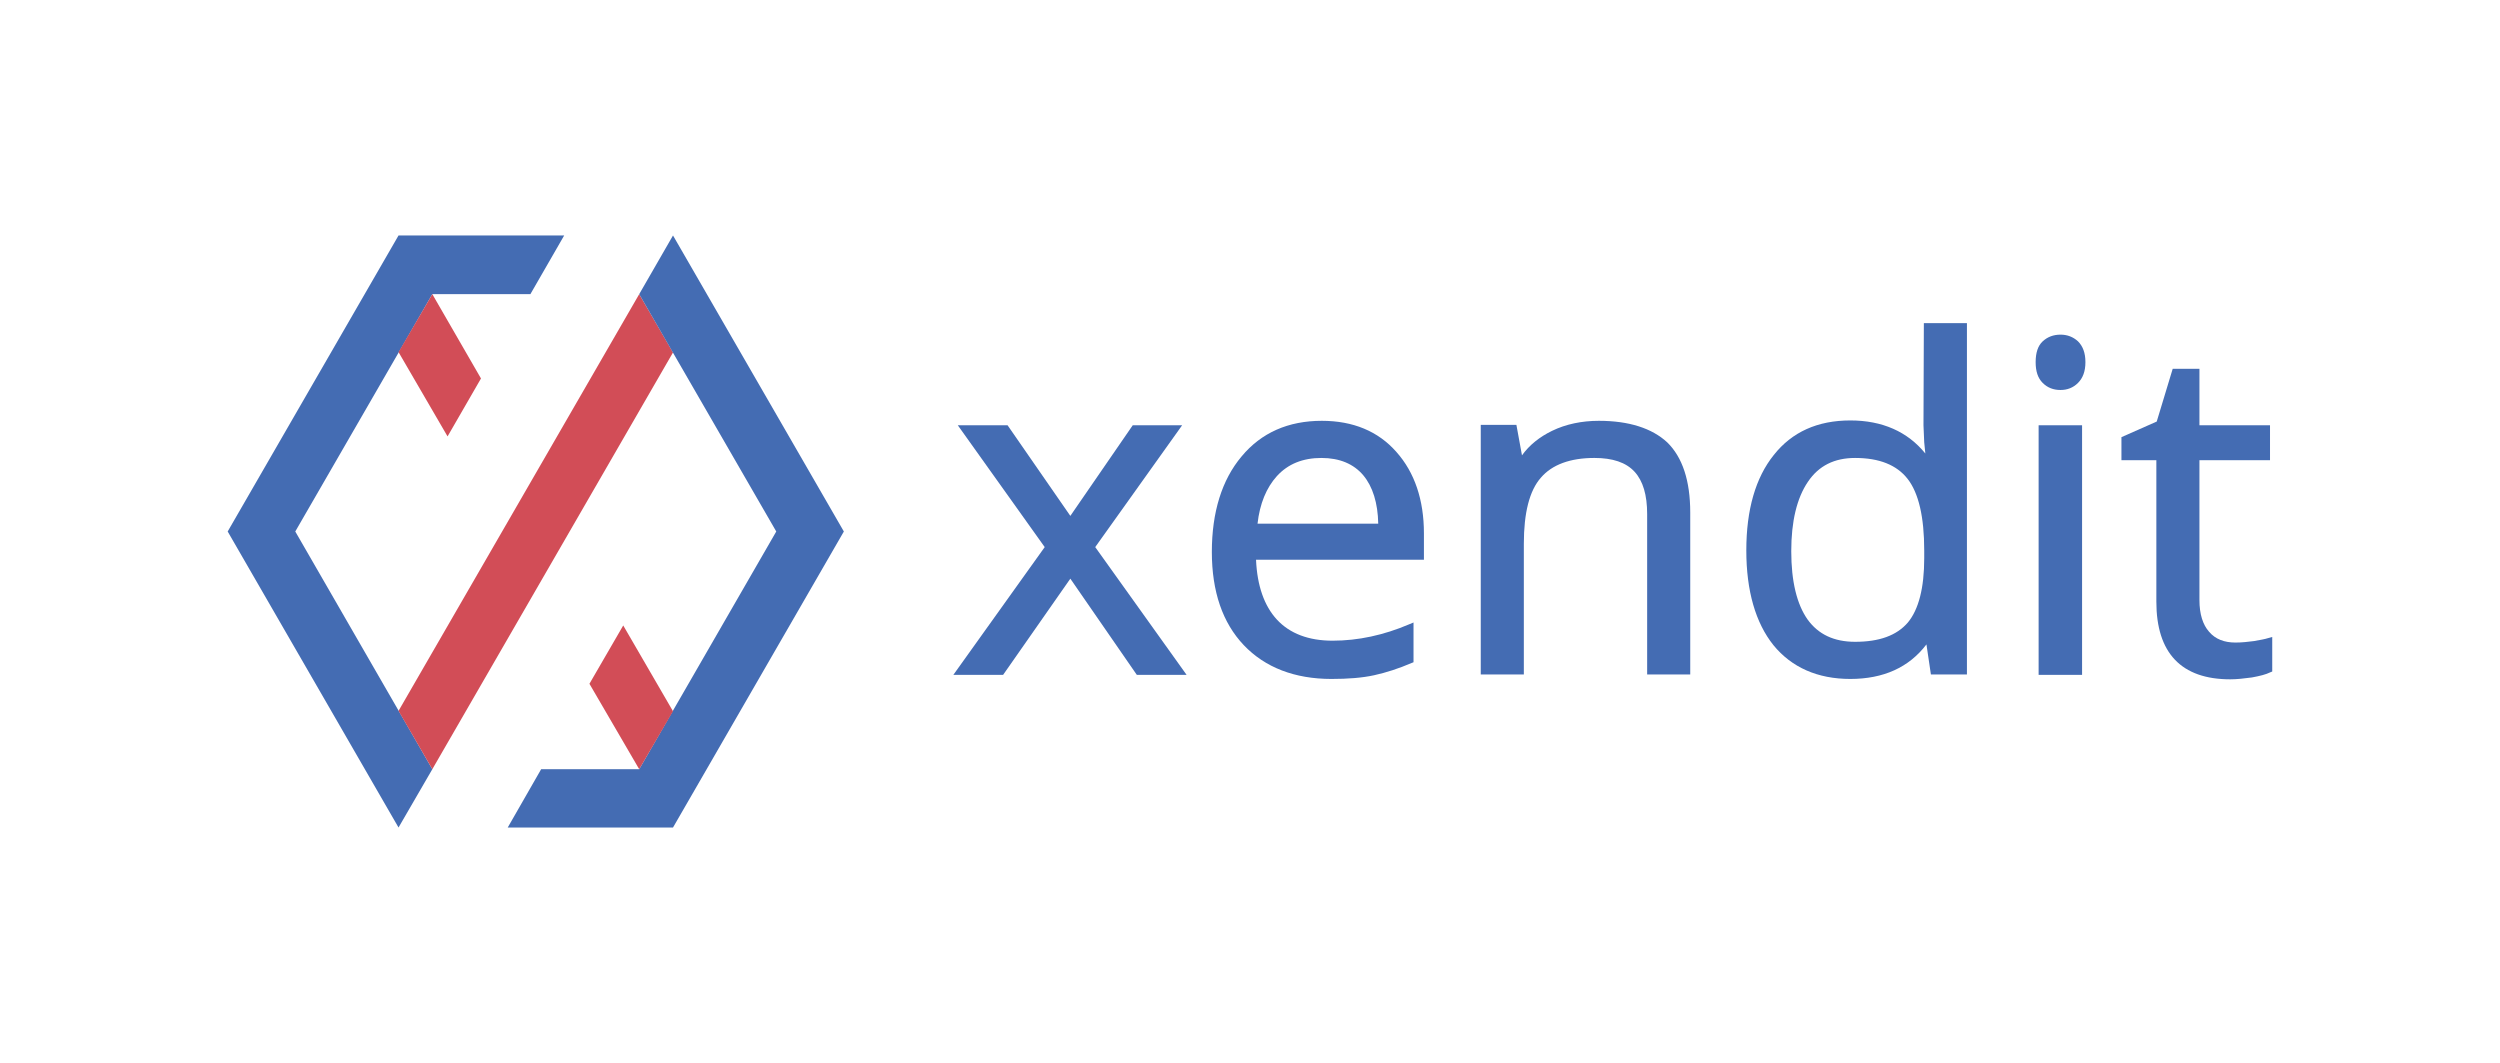 <?xml version="1.0" encoding="utf-8"?>
<!-- Generator: Adobe Illustrator 24.1.0, SVG Export Plug-In . SVG Version: 6.00 Build 0)  -->
<svg version="1.1" id="Layer_1" xmlns="http://www.w3.org/2000/svg"  x="0px" y="0px"
	 viewBox="0 0 673.1 286.2" style="enable-background:new 0 0 673.1 286.2;" xml:space="preserve">
<style type="text/css">
	.st0{fill-rule:evenodd;clip-rule:evenodd;fill:#446CB3;}
	.st1{fill:#446CB3;}
	.st2{fill:#D24D57;}
</style>
<title>xendit_blue_logo</title>
<desc>Created with Sketch.</desc>
<g>
	<g id="xendit_logotype" transform="translate(197.378, 28.2)">
		<polygon id="Fill-1" class="st0" points="107.6,86.3 90.8,110.7 73.9,86.3 60.5,86.3 83.9,119.1 59.3,153.5 72.7,153.5 
			90.8,127.6 108.7,153.5 122.1,153.5 97.5,119.1 120.9,86.3 		"/>
		<path id="Fill-2" class="st0" d="M158.4,95.1c4.9,0,8.7,1.6,11.3,4.7c2.5,3,3.9,7.4,4,13h-32.5c0.6-5.4,2.4-9.7,5.2-12.8
			C149.4,96.7,153.4,95.1,158.4,95.1 M158.5,85.1c-9,0-16.3,3.2-21.6,9.6c-5.3,6.3-8,15-8,25.7c0,10.7,2.9,19.1,8.6,25.1
			c5.7,6,13.7,9.1,23.6,9.1c4.5,0,8.3-0.3,11.5-1c3.2-0.7,6.6-1.8,10.1-3.3l0.5-0.2v-10.7l-1.2,0.5c-6.8,2.9-13.7,4.4-20.6,4.4
			c-6.4,0-11.5-1.9-15-5.7c-3.4-3.7-5.3-9.1-5.6-16.1H186v-7.1c0-9-2.5-16.4-7.4-21.9C173.7,87.9,166.9,85.1,158.5,85.1"/>
		<path id="Fill-5" class="st0" d="M233.1,85.1c-4.6,0-8.9,0.9-12.6,2.7c-3.3,1.6-6.1,3.8-8.1,6.6l-1.5-8.2h-9.6v67.2h11.6v-35.2
			c0-8.3,1.5-14.3,4.6-17.8c3-3.5,7.9-5.3,14.4-5.3c4.9,0,8.5,1.2,10.8,3.7c2.3,2.5,3.4,6.3,3.4,11.4v43.2h11.6v-43.6
			c0-8.6-2.1-14.9-6.2-18.9C247.4,87.1,241.2,85.1,233.1,85.1"/>
		<path id="Fill-7" class="st0" d="M302.1,144.6c-5.7,0-9.9-2-12.8-6c-2.9-4.1-4.4-10.3-4.4-18.4c0-8,1.5-14.3,4.5-18.7
			c2.9-4.3,7.1-6.4,12.7-6.4c6.5,0,11.2,1.9,14.1,5.6c3,3.8,4.5,10.3,4.5,19.3v2.1c0,8-1.5,13.8-4.4,17.3
			C313.3,142.9,308.6,144.6,302.1,144.6L302.1,144.6z M320.5,86.3l0.2,4.6l0.3,3c-4.8-5.9-11.6-8.9-20.2-8.9
			c-8.8,0-15.7,3.1-20.6,9.3c-4.9,6.1-7.4,14.7-7.4,25.7c0,10.9,2.5,19.5,7.3,25.5c4.9,6,11.9,9.1,20.7,9.1c8.9,0,15.8-3.1,20.5-9.3
			l1.2,8.1h9.7V58.8h-11.6L320.5,86.3z"/>
		<path id="Fill-10" class="st0" d="M357.4,61.9c-1.9,0-3.5,0.6-4.8,1.8c-1.3,1.2-1.9,3.1-1.9,5.6c0,2.5,0.6,4.3,1.9,5.6
			c1.3,1.3,2.9,1.9,4.8,1.9c1.8,0,3.4-0.6,4.7-1.9c1.3-1.3,2-3.1,2-5.6c0-2.5-0.7-4.3-2-5.6C360.8,62.5,359.2,61.9,357.4,61.9"/>
		<polygon id="Fill-12" class="st0" points="351.5,153.5 363.2,153.5 363.2,86.3 351.5,86.3 		"/>
		<path id="Fill-14" class="st0" d="M413.3,143.6c-0.9,0.3-2.2,0.5-3.8,0.8c-1.6,0.2-3.2,0.4-5,0.4c-3,0-5.4-0.9-7.1-2.9
			c-1.7-1.9-2.6-4.8-2.6-8.5V95.7h19v-9.4h-19V71.1h-7.2l-4.3,14.2l-9.5,4.2v6.2h9.4v38.1c0,13.8,6.7,20.9,19.9,20.9
			c1.7,0,3.6-0.2,5.8-0.5c2.2-0.4,3.8-0.8,5-1.4l0.5-0.2v-9.3L413.3,143.6z"/>
	</g>
	<g>
		<polygon class="st1" points="151.9,63.4 107.3,63.4 61.3,143.1 107.3,222.8 116.4,207.1 79.5,143.1 116.4,79.2 142.8,79.2 		"/>
		<polygon class="st2" points="120.5,117.5 129.5,101.9 116.4,79.2 107.3,94.8 		"/>
		<polygon class="st2" points="172.1,79.2 181.2,94.9 116.4,207.1 107.3,191.4 		"/>
		<polygon class="st1" points="136.7,222.8 145.7,207.1 172.1,207.1 209,143.1 172.1,79.2 181.2,63.4 227.2,143.1 181.2,222.8 		"/>
		<polygon class="st2" points="167.8,168.4 158.7,184.1 172.1,207.1 181.2,191.5 		"/>
	</g>
</g>
</svg>
